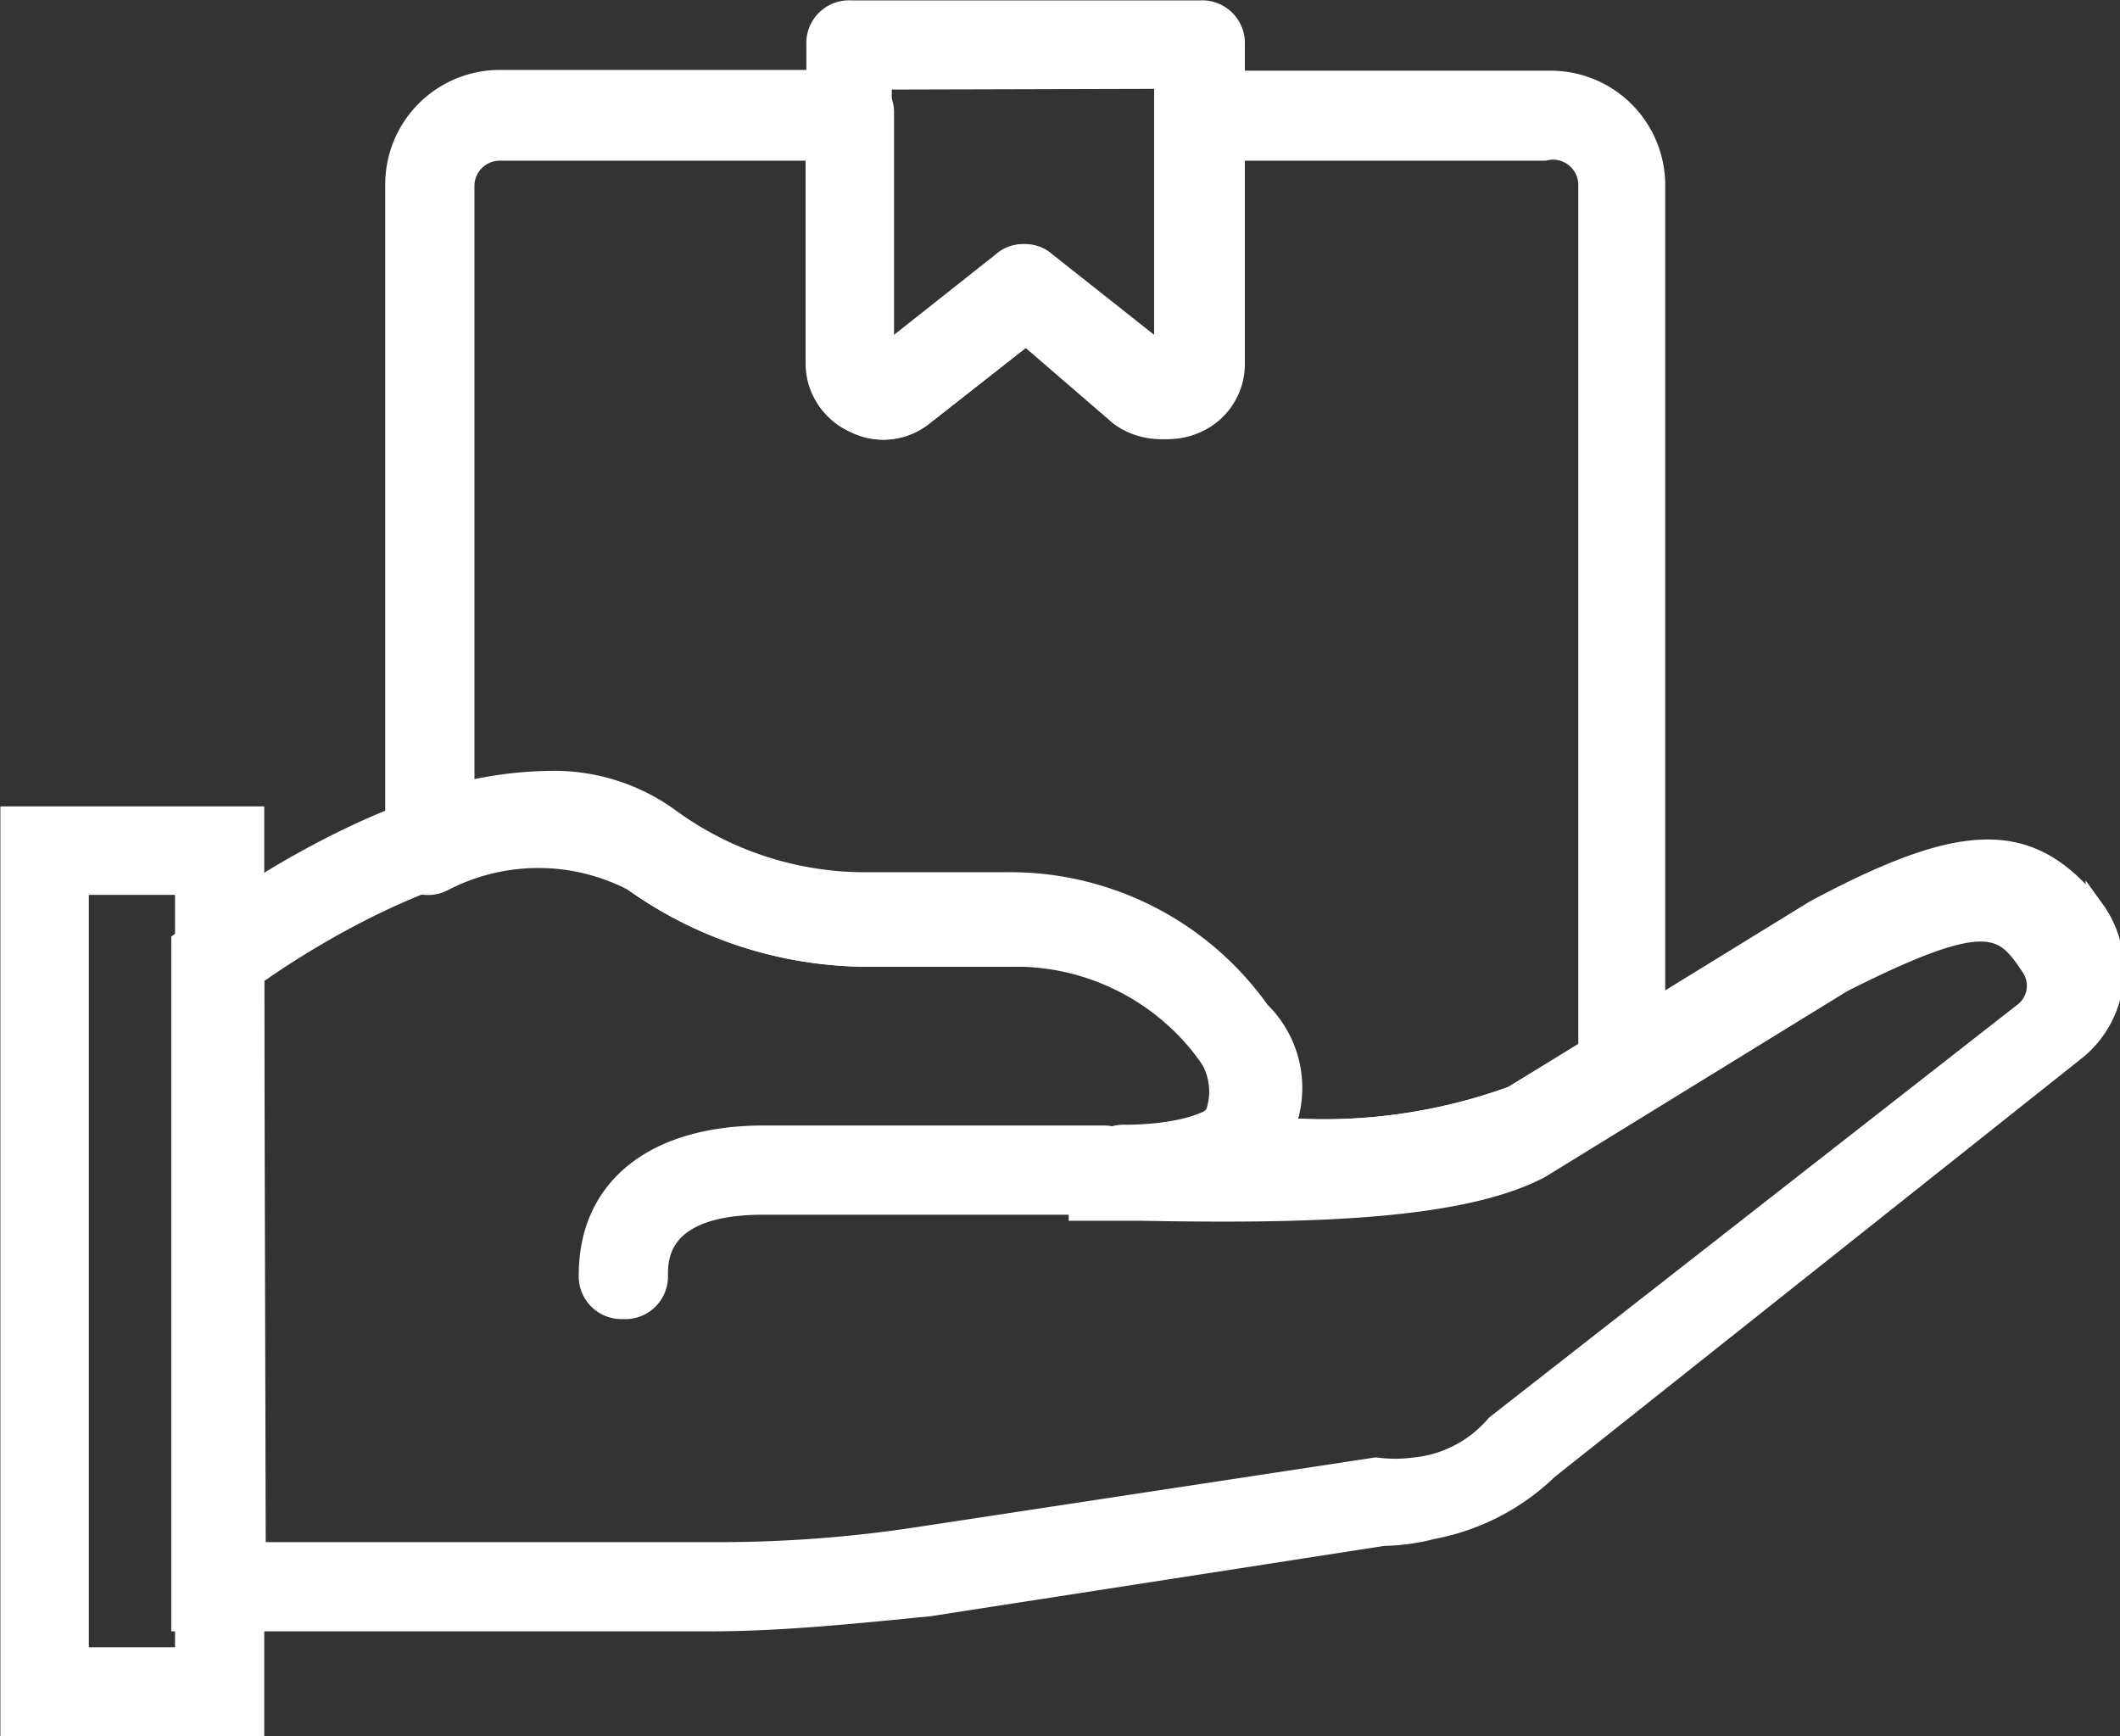 <svg xmlns="http://www.w3.org/2000/svg" viewBox="0 0 28.04 22.96"><rect x="0" y="0" width="28.04" height="22.96" fill="#333333" stroke="none"/><defs><style>.cls-1{fill:#fff;stroke:#fff;stroke-miterlimit:10;stroke-width:0.25px;}</style></defs><title>delivery-1</title><g id="Слой_2" data-name="Слой 2"><g id="Слой_2-2" data-name="Слой 2"><g id="_Группа_" data-name="&lt;Группа&gt;"><path id="_Составной_контур_" data-name="&lt;Составной контур&gt;" class="cls-1" d="M9.39,21.45h-7v-9l.19-.14c.19-.14,4.08-3.11,6.3-1.44a4.37,4.37,0,0,0,2.64.83h1.81a4.06,4.06,0,0,1,3.34,1.71A1.42,1.42,0,0,1,17,14.91a7.32,7.32,0,0,0,3-.42l4-2.46c2-1.07,2.87-1.07,3.71,0a1.37,1.37,0,0,1-.23,1.85h0l-7,5.56a3,3,0,0,1-1.53.79,2.74,2.74,0,0,1-.65.09l-6,.93C11.3,21.35,10.32,21.45,9.39,21.45Zm-6-.93h6a17.47,17.47,0,0,0,2.69-.19l6.12-.93a1.9,1.9,0,0,0,.51,0,1.61,1.61,0,0,0,1.07-.56l0,0,7-5.47a.44.44,0,0,0,.09-.56c-.37-.56-.56-.79-2.5.19l-4,2.46c-1.07.56-3.11.6-5.28.56h-.83l0-.93h.51c.6,0,1.16-.14,1.3-.37A.86.86,0,0,0,16,14a3.13,3.13,0,0,0-2.64-1.34H11.57a5.37,5.37,0,0,1-3.2-1c-1.3-1-3.89.46-5,1.25Zm23.78-6.86Z"/><path id="_Составной_контур_2" data-name="&lt;Составной контур&gt;" class="cls-1" d="M3.37,22.84H.13V10.79H3.37Zm-2.32-.93H2.44V11.71H1.05Z"/><path id="_Контур_" data-name="&lt;Контур&gt;" class="cls-1" d="M8.24,17.32a.44.44,0,0,1-.46-.46c0-1.16.88-1.85,2.32-1.85h4.5a.46.46,0,0,1,0,.93h-4.5c-1.39,0-1.39.7-1.39.93A.44.44,0,0,1,8.24,17.32Z"/><path id="_Составной_контур_3" data-name="&lt;Составной контур&gt;" class="cls-1" d="M11.67,5.69a.87.87,0,0,1-.37-.09.86.86,0,0,1-.51-.79V.59a.44.44,0,0,1,.46-.46h4.63a.44.44,0,0,1,.46.46V4.81a.86.86,0,0,1-.51.79.94.94,0,0,1-.93-.09h0L13.57,4.44,12.22,5.5A.89.89,0,0,1,11.67,5.69Zm0-4.63V4.71l1.58-1.25a.42.42,0,0,1,.56,0l1.58,1.25V1.05Z"/><path id="_Составной_контур_4" data-name="&lt;Составной контур&gt;" class="cls-1" d="M16.44,15.93H14.86a.46.46,0,1,1,0-.93c.79,0,1.25-.19,1.34-.37A.77.77,0,0,0,16,14a3,3,0,0,0-2.6-1.34H11.57a5.37,5.37,0,0,1-3.2-1,2.71,2.71,0,0,0-2.5,0,.45.45,0,0,1-.42,0,.64.64,0,0,1-.23-.42V2.44A1.39,1.39,0,0,1,6.61,1.05h4.63a.44.44,0,0,1,.46.46v3.2l1.58-1.25a.42.42,0,0,1,.56,0l1.58,1.25V1.52a.44.44,0,0,1,.46-.46h4.63a1.39,1.39,0,0,1,1.39,1.39V14.17a.55.55,0,0,1-.23.42l-1.25.74A9.22,9.22,0,0,1,16.44,15.93ZM7.26,10.32a2.61,2.61,0,0,1,1.62.51h0a4.37,4.37,0,0,0,2.64.83h1.81a4.06,4.06,0,0,1,3.34,1.71A1.42,1.42,0,0,1,17,14.91a7.32,7.32,0,0,0,3-.42l1-.6V2.44A.46.46,0,0,0,20.43,2H16.25V4.81a.86.86,0,0,1-.51.79.94.94,0,0,1-.93-.09L13.57,4.44,12.22,5.5a.84.84,0,0,1-.93.09.86.86,0,0,1-.51-.79V2H6.61a.46.46,0,0,0-.46.46v8A5.2,5.2,0,0,1,7.26,10.32Z"/></g></g></g></svg>